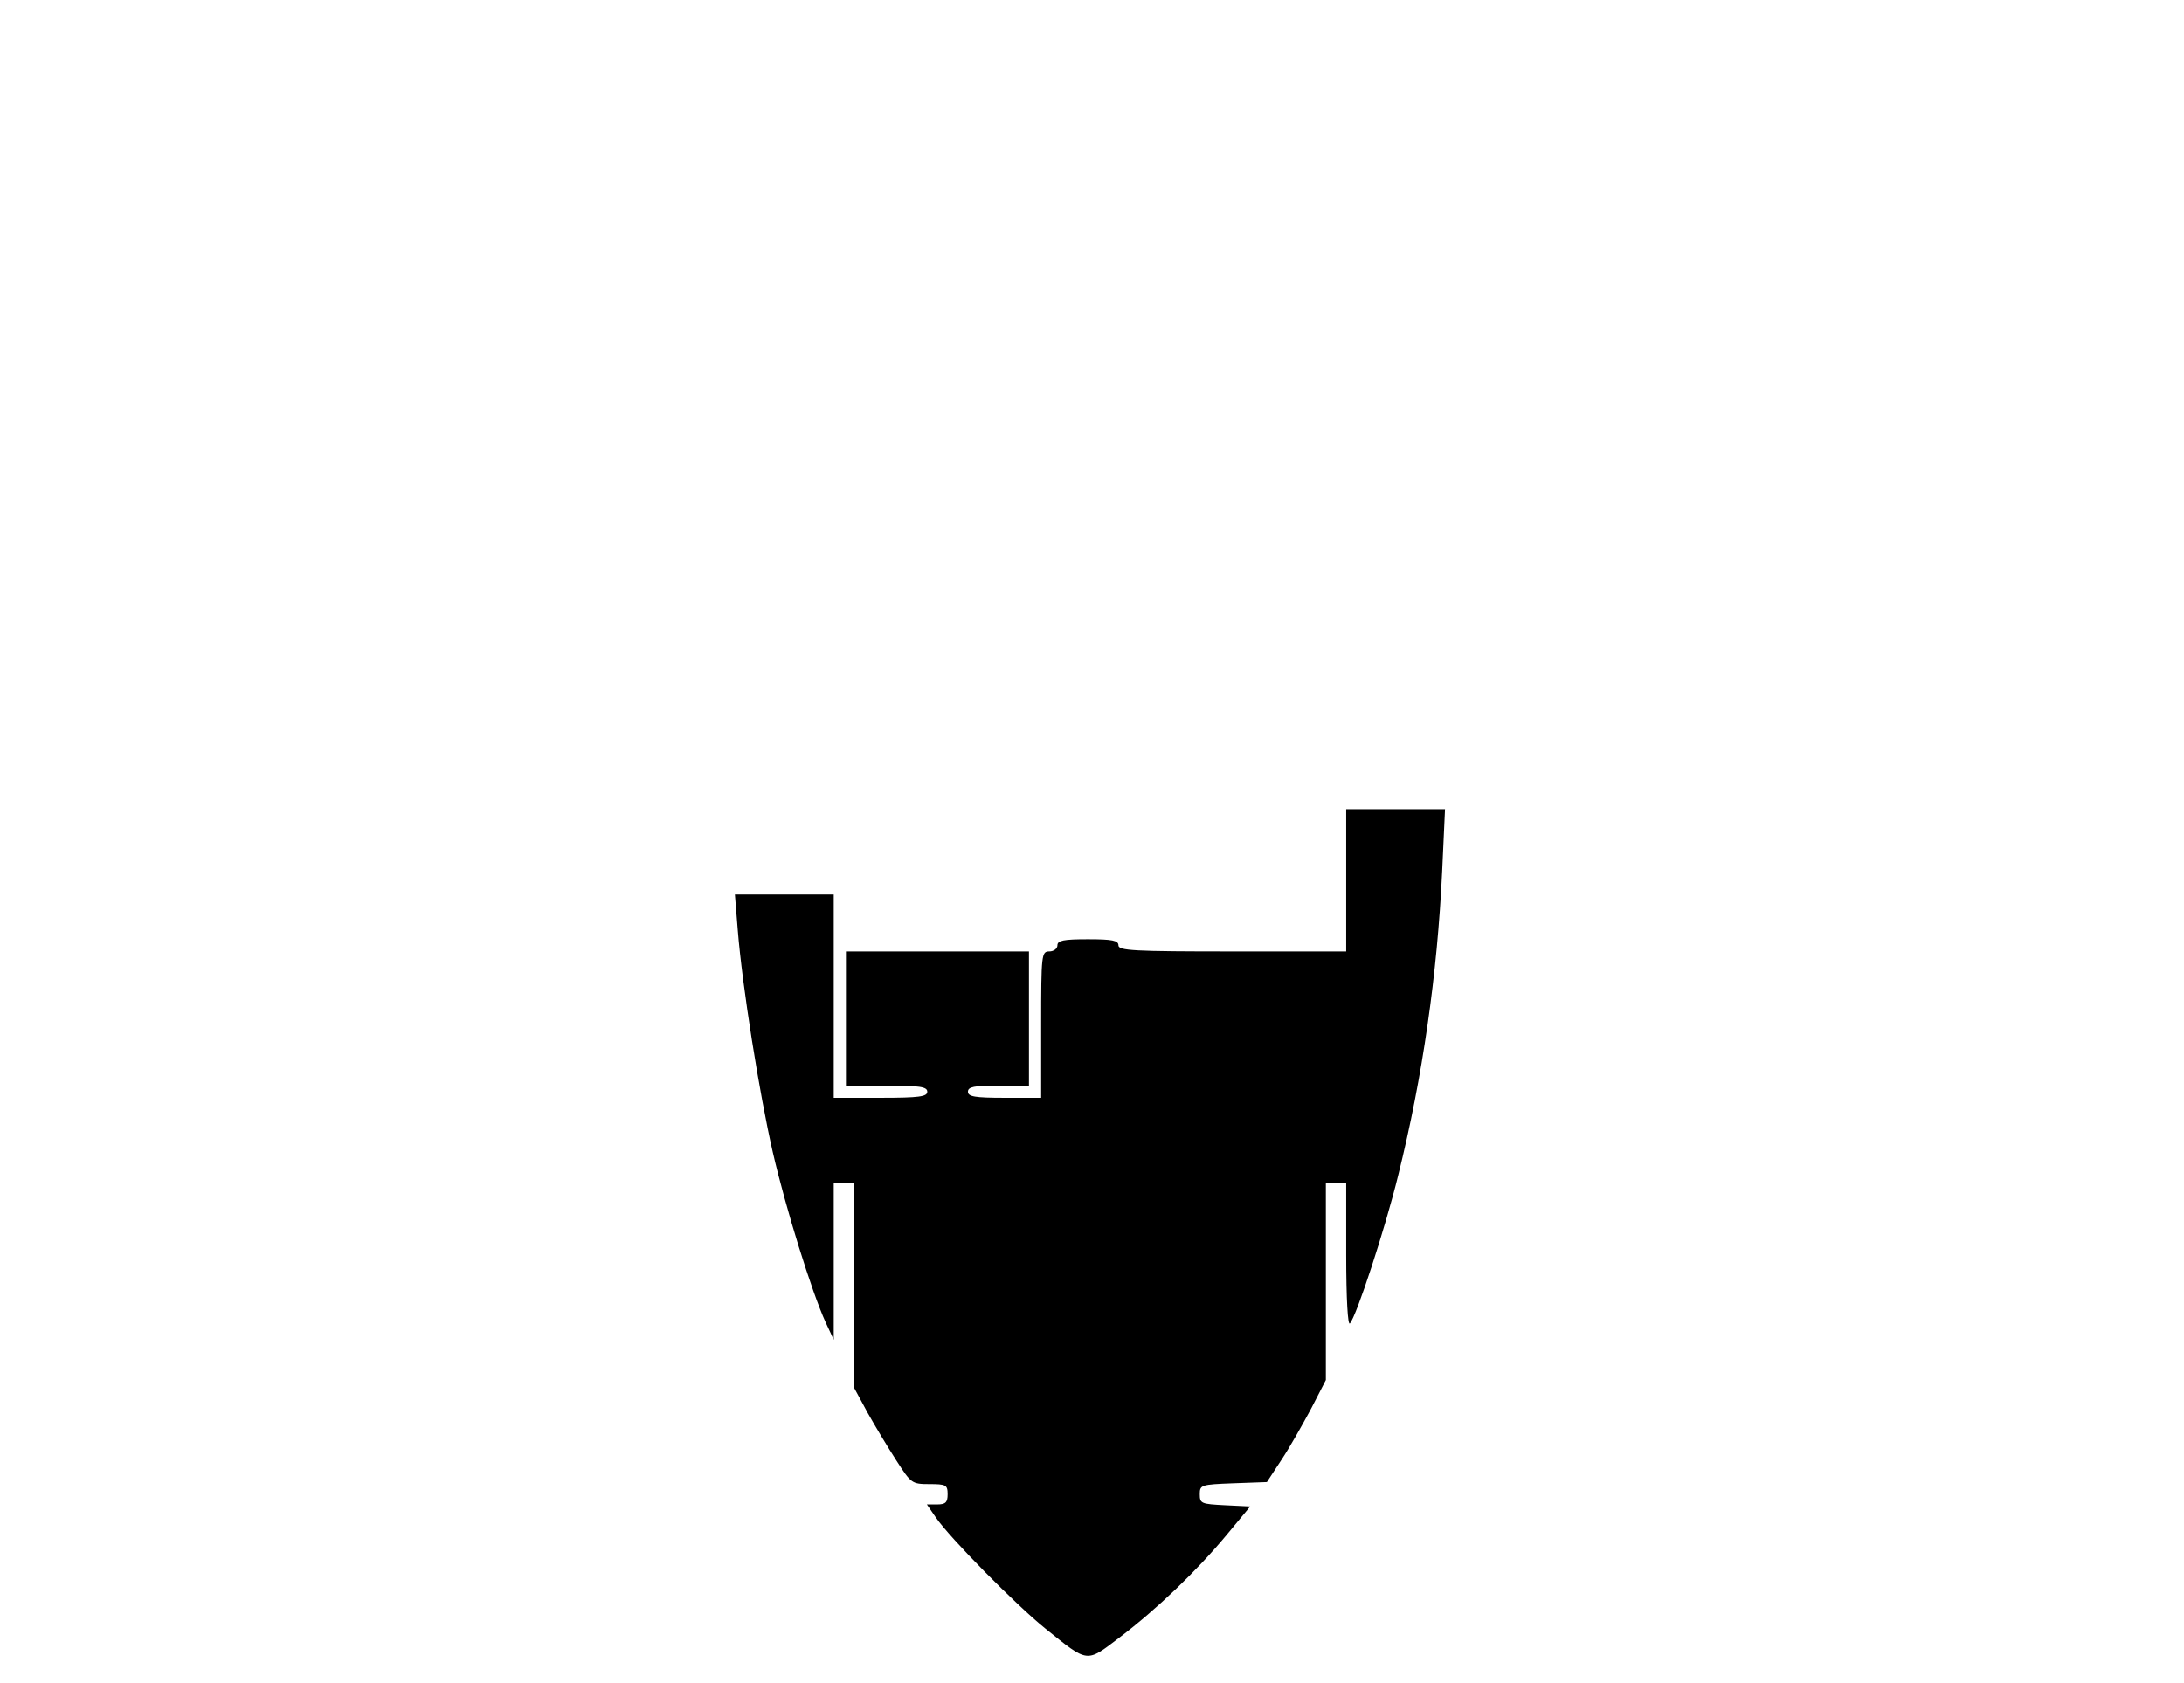 <?xml version="1.0" standalone="no"?>
<!DOCTYPE svg PUBLIC "-//W3C//DTD SVG 20010904//EN"
 "http://www.w3.org/TR/2001/REC-SVG-20010904/DTD/svg10.dtd">
<svg version="1.0" xmlns="http://www.w3.org/2000/svg"
 width="537pt" height="414pt" viewBox="0 0 537 414"
 preserveAspectRatio="xMidYMid meet">
<g transform="translate(0,414) scale(0.1,-0.1)"
fill="#000000" stroke="none">
<path d="M3310 1975 l0 -175 -280 0 c-242 0 -280 2 -280 15 0 12 -15 15 -75
15 -60 0 -75 -3 -75 -15 0 -8 -9 -15 -20 -15 -19 0 -20 -7 -20 -180 l0 -180
-90 0 c-73 0 -90 3 -90 15 0 12 15 15 75 15 l75 0 0 165 0 165 -225 0 -225 0
0 -165 0 -165 100 0 c82 0 100 -3 100 -15 0 -12 -19 -15 -115 -15 l-115 0 0
250 0 250 -121 0 -122 0 7 -87 c11 -138 53 -402 86 -546 31 -135 95 -342 130
-419 l20 -43 0 193 0 192 25 0 25 0 0 -252 0 -251 33 -61 c19 -34 51 -87 71
-118 36 -56 38 -58 81 -58 41 0 45 -2 45 -25 0 -20 -5 -25 -26 -25 l-25 0 22
-32 c35 -51 197 -215 269 -273 107 -86 100 -85 183 -22 92 70 189 163 263 252
l58 70 -62 3 c-58 3 -62 4 -62 27 0 23 3 24 82 27 l83 3 36 55 c20 30 52 87
73 126 l36 70 0 242 0 242 25 0 25 0 0 -177 c0 -109 4 -173 9 -168 16 17 87
234 119 365 60 241 96 493 108 748 l7 152 -122 0 -121 0 0 -175z"/>
</g>
</svg>
